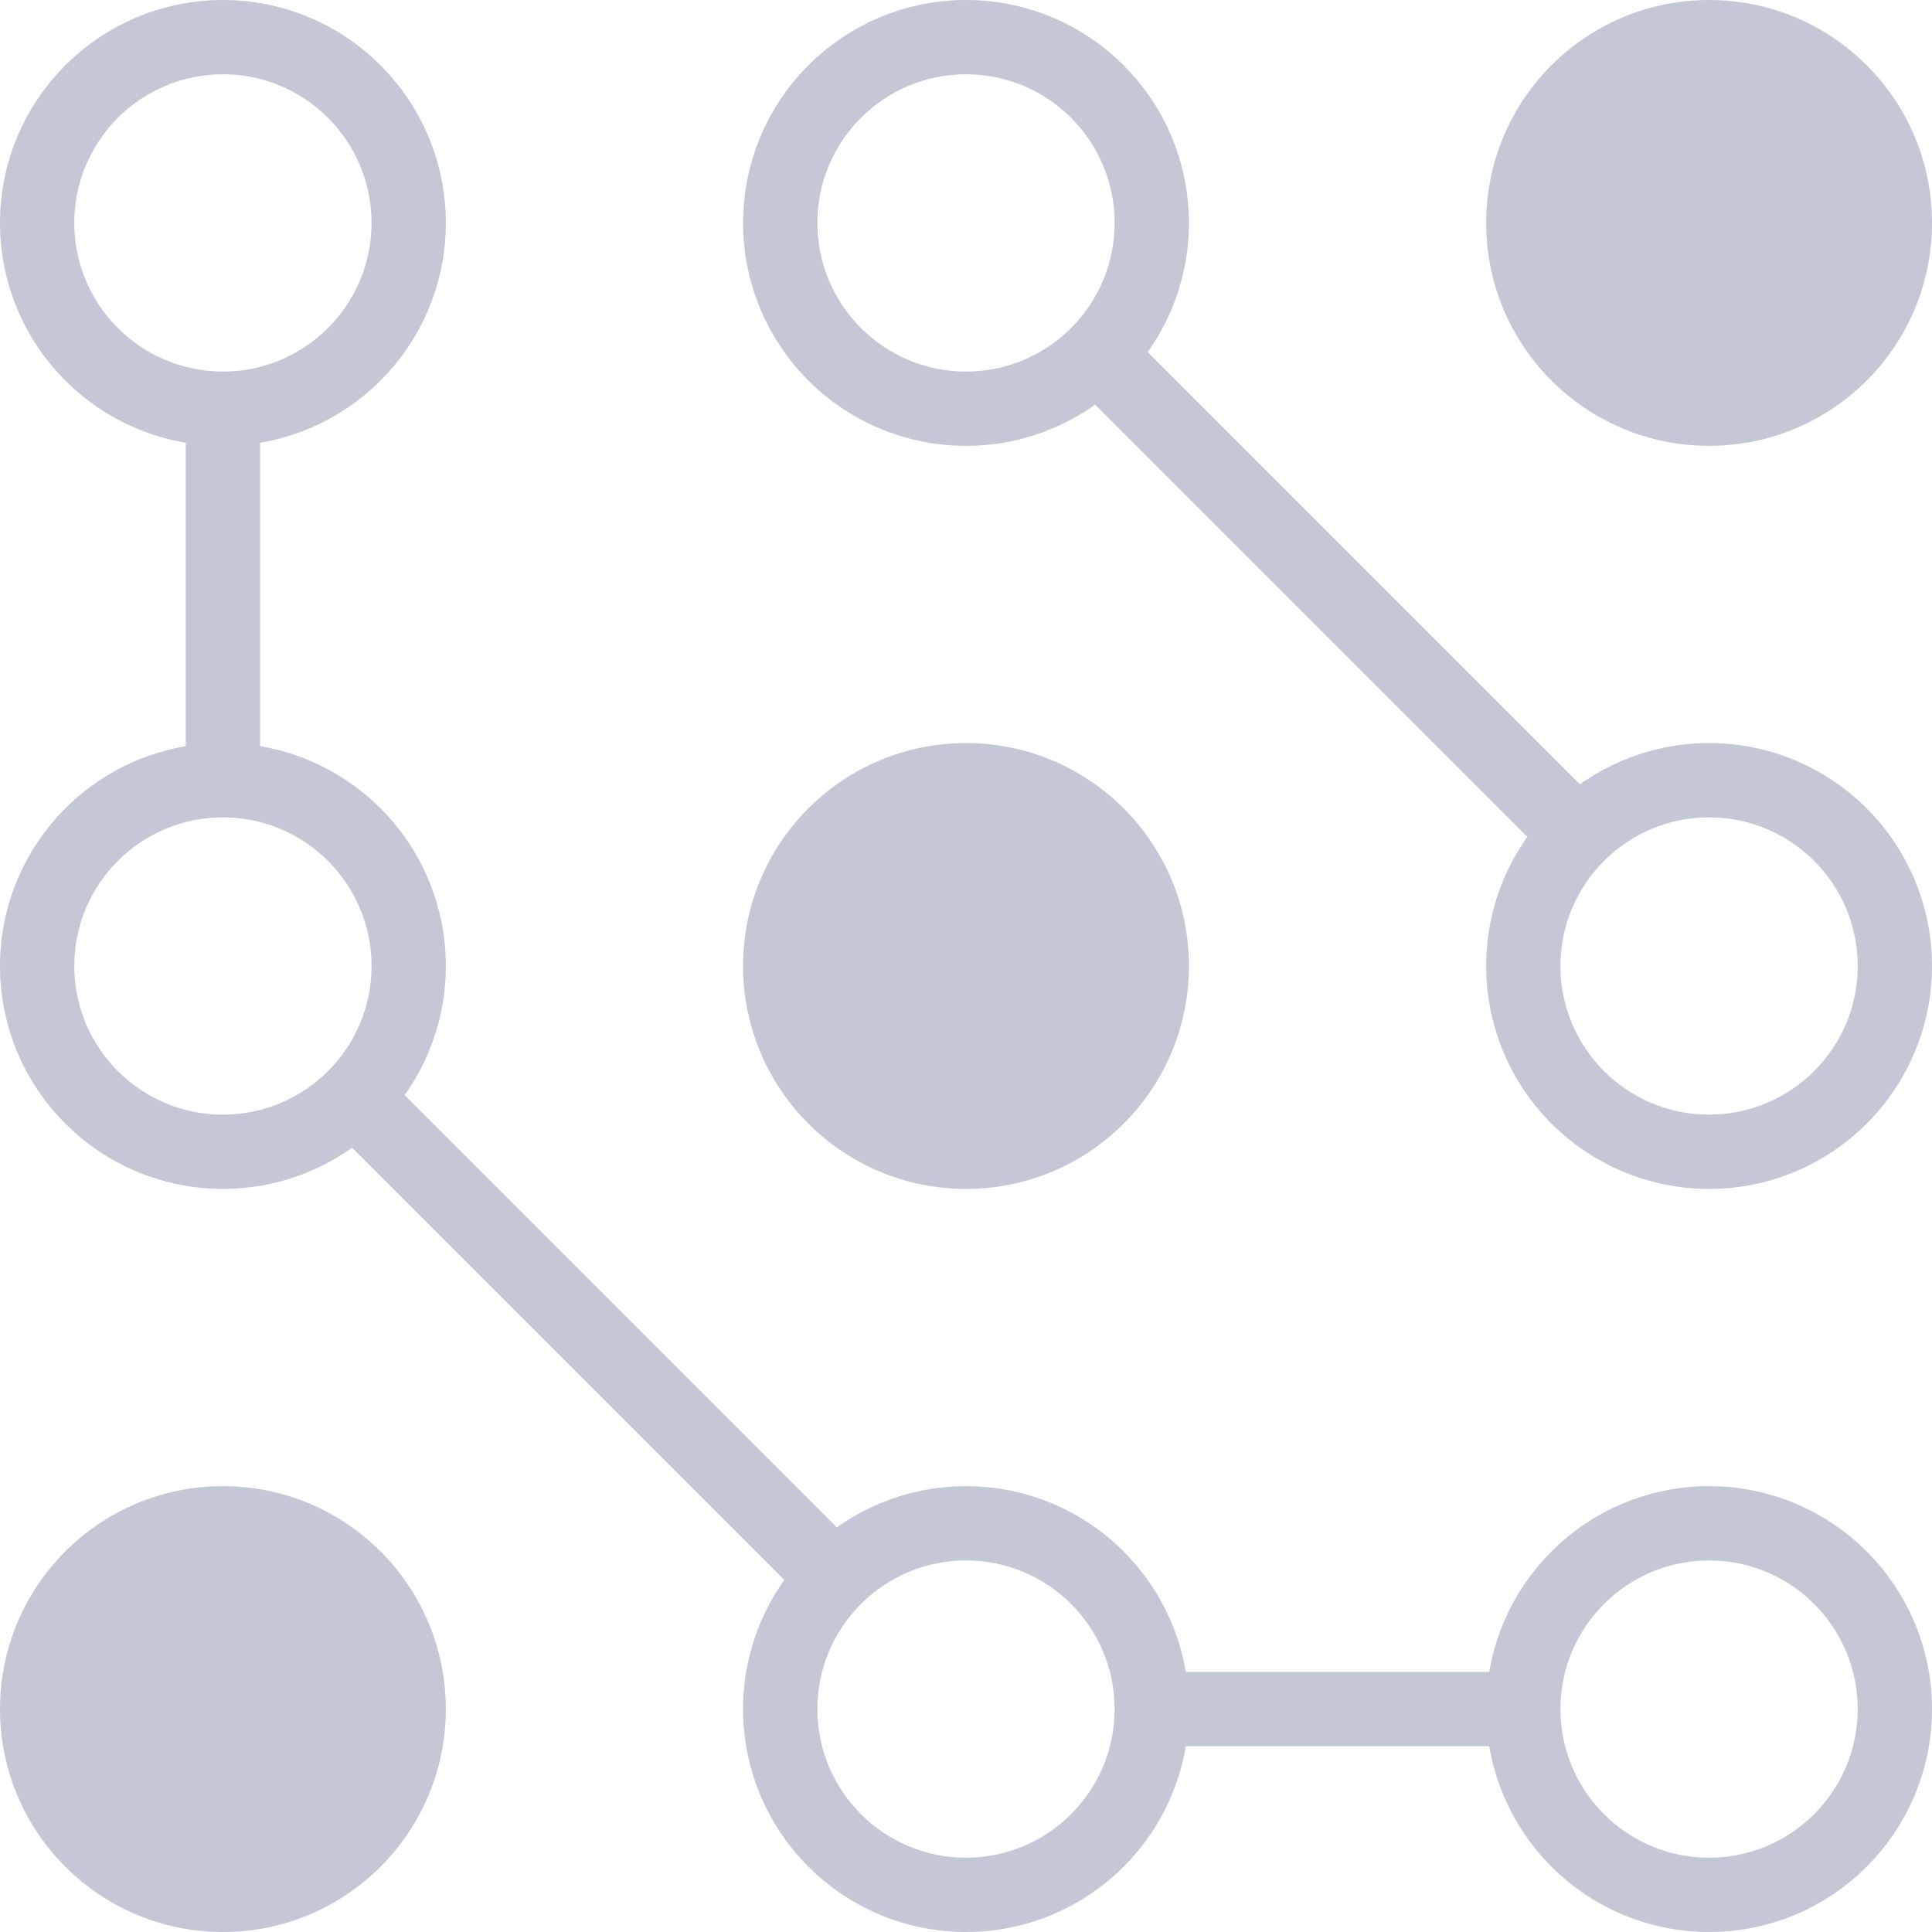 <svg width="52" height="52" viewBox="0 0 52 52" fill="none" xmlns="http://www.w3.org/2000/svg">
<rect x="31" y="47" width="2" height="10" transform="rotate(-90 31 47)" fill="#C4C7D6"/>
<rect x="7" y="21" width="2" height="10" transform="rotate(-180 7 21)" fill="#C4C7D6"/>
<rect x="23.071" y="41.657" width="2" height="18" transform="rotate(135 23.071 41.657)" fill="#C4C7D6"/>
<rect x="43.071" y="21.657" width="2" height="18" transform="rotate(135 43.071 21.657)" fill="#C4C7D6"/>
<circle cx="46" cy="46" r="5" stroke="#C4C7D6" stroke-width="2"/>
<circle cx="26" cy="46" r="5" stroke="#C4C7D6" stroke-width="2"/>
<circle cx="6" cy="46" r="6" fill="#C4C7D6"/>
<circle cx="46" cy="26" r="5" stroke="#C4C7D6" stroke-width="2"/>
<circle cx="26" cy="26" r="6" fill="#C4C7D6"/>
<circle cx="6" cy="26" r="5" stroke="#C4C7D6" stroke-width="2"/>
<circle cx="46" cy="6" r="6" fill="#C4C7D6"/>
<circle cx="26" cy="6" r="5" stroke="#C4C7D6" stroke-width="2"/>
<circle cx="6" cy="6" r="5" stroke="#C4C7D6" stroke-width="2"/>
</svg>
